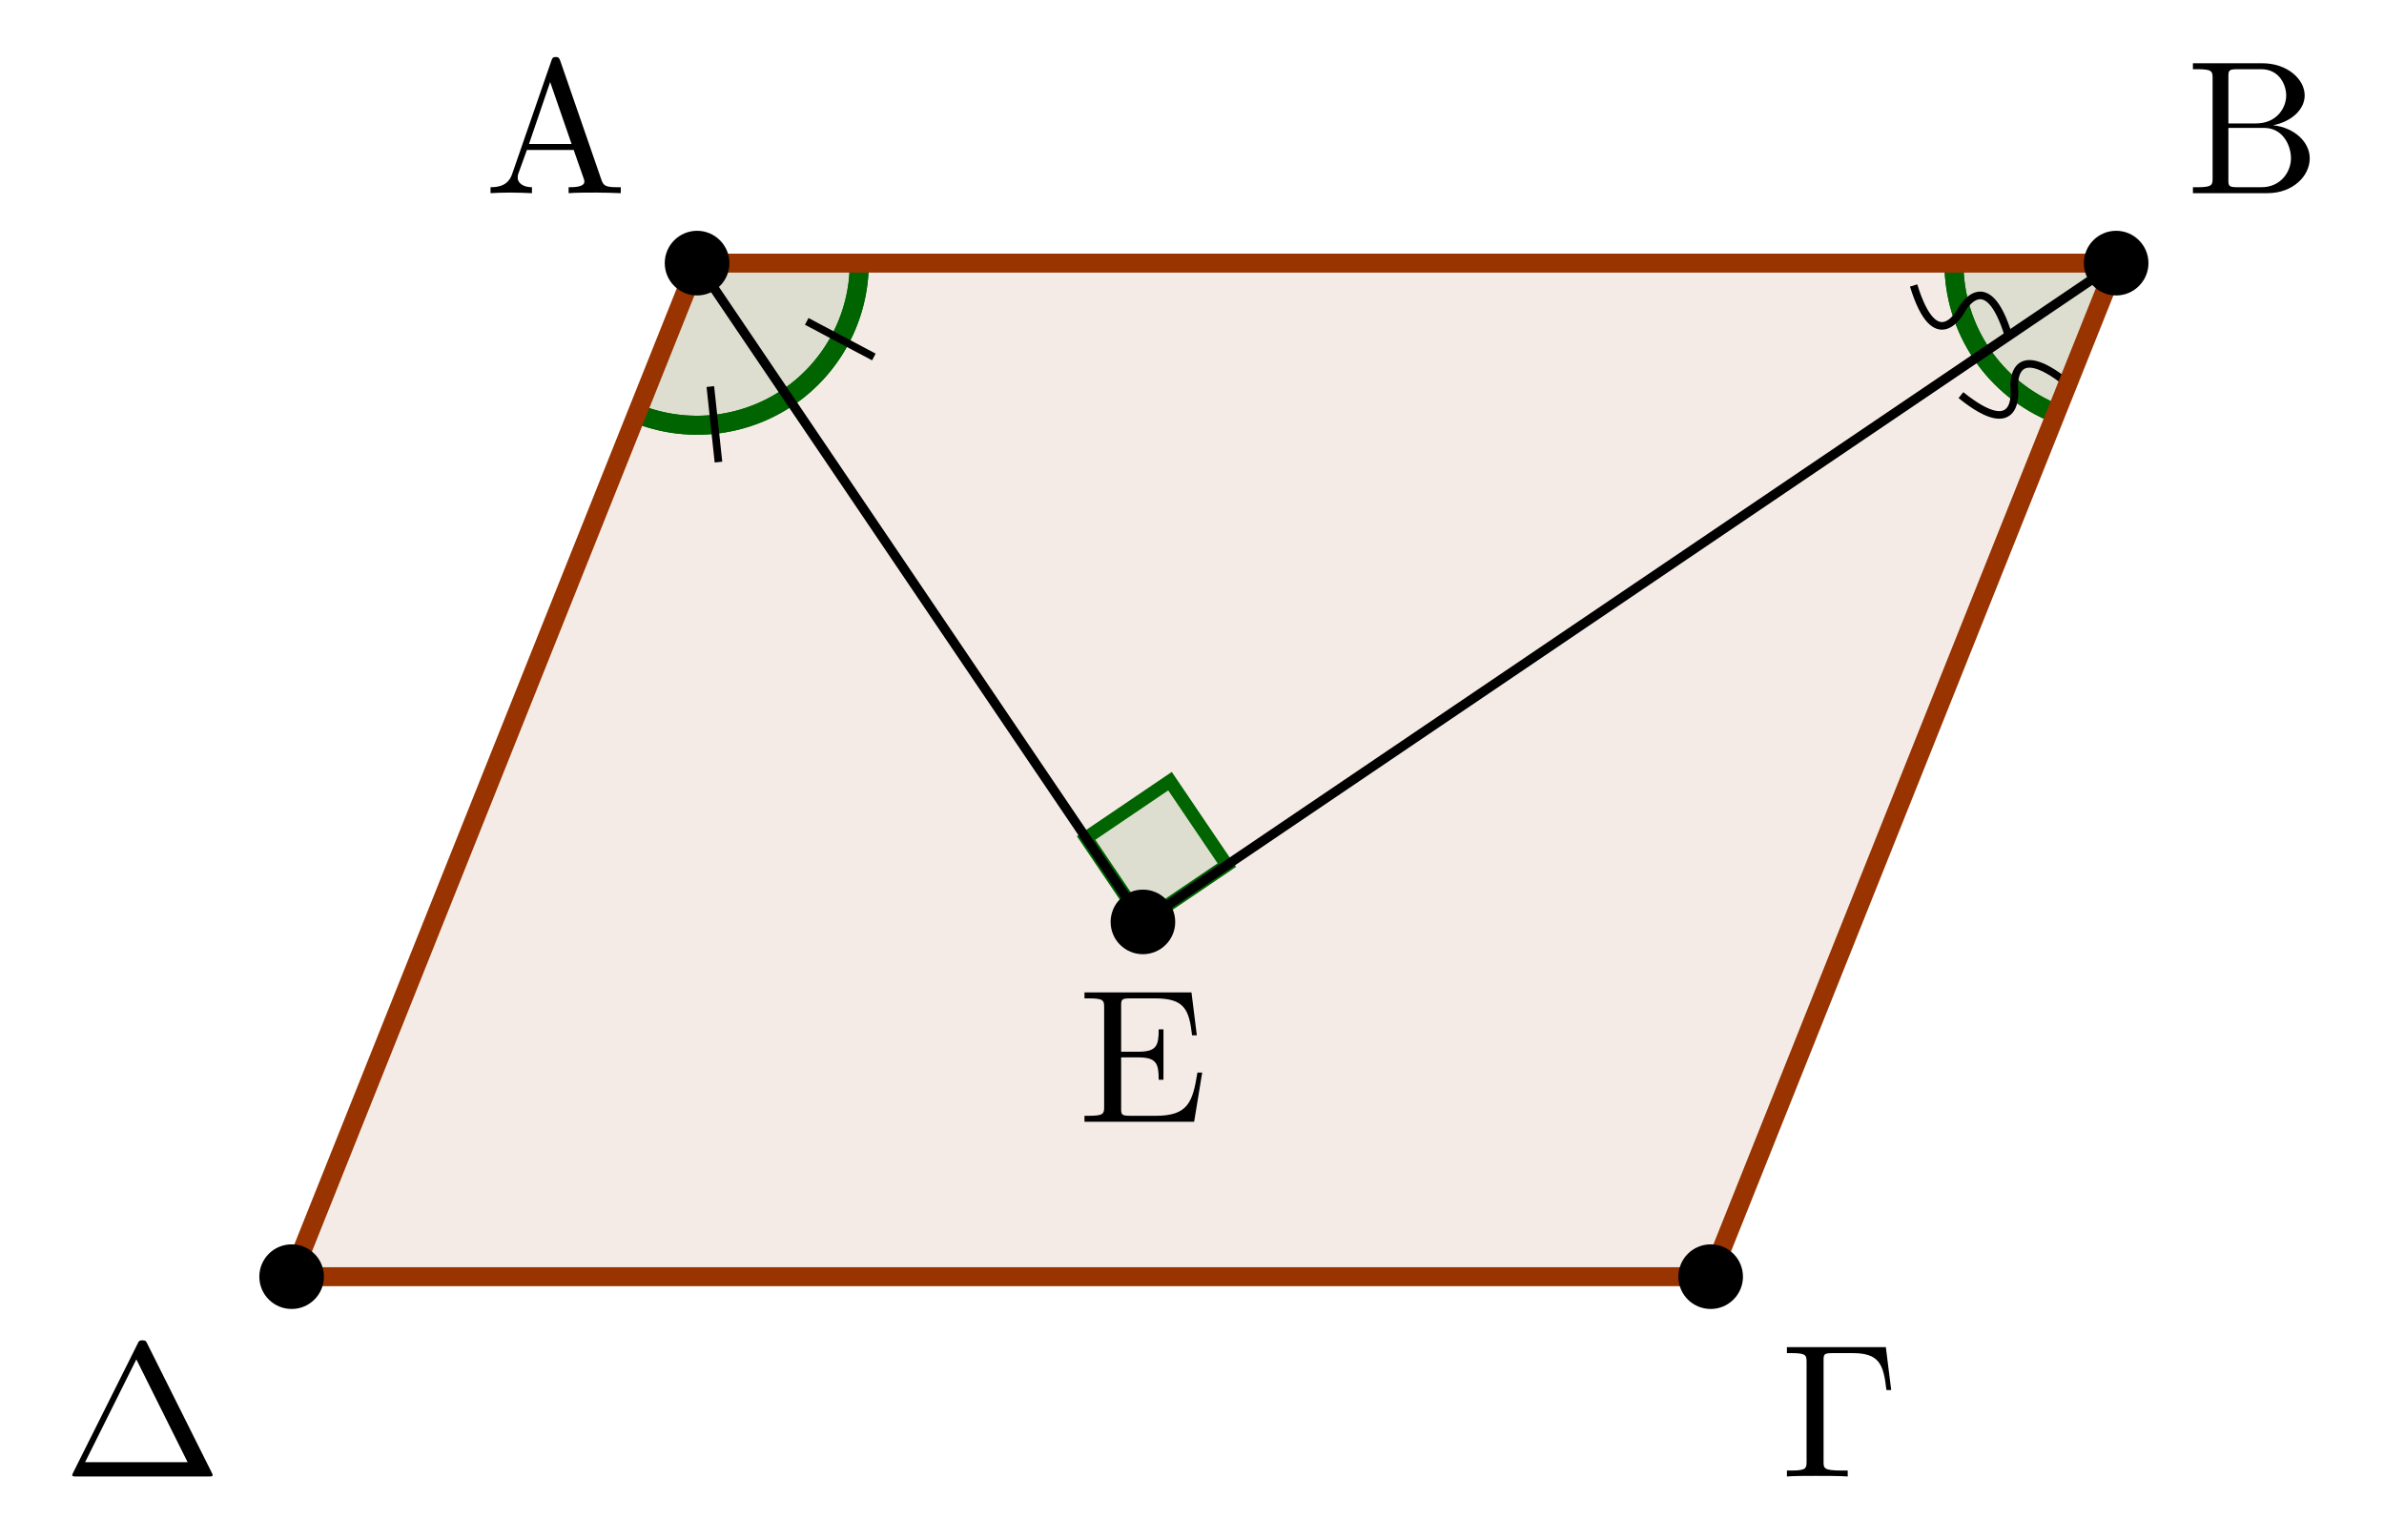 <?xml version="1.0" encoding="UTF-8"?>
<svg xmlns="http://www.w3.org/2000/svg" xmlns:xlink="http://www.w3.org/1999/xlink" width="125.003pt" height="80.742pt" viewBox="0 0 125.003 80.742" version="1.1">
<defs>
<g>
<symbol overflow="visible" id="glyph0-0">
<path style="stroke:none;" d=""/>
</symbol>
<symbol overflow="visible" id="glyph0-1">
<path style="stroke:none;" d="M 3.969 -6.938 C 3.922 -7.062 3.891 -7.141 3.734 -7.141 C 3.578 -7.141 3.547 -7.078 3.5 -6.938 L 1.438 -0.984 C 1.25 -0.469 0.859 -0.312 0.312 -0.312 L 0.312 0 C 0.547 -0.016 0.984 -0.031 1.328 -0.031 C 1.641 -0.031 2.156 -0.016 2.484 0 L 2.484 -0.312 C 1.984 -0.312 1.734 -0.562 1.734 -0.812 C 1.734 -0.844 1.75 -0.953 1.75 -0.969 L 2.219 -2.266 L 4.672 -2.266 L 5.203 -0.75 C 5.219 -0.703 5.234 -0.641 5.234 -0.609 C 5.234 -0.312 4.672 -0.312 4.406 -0.312 L 4.406 0 C 4.766 -0.031 5.469 -0.031 5.844 -0.031 C 6.266 -0.031 6.734 -0.016 7.141 0 L 7.141 -0.312 L 6.969 -0.312 C 6.375 -0.312 6.234 -0.375 6.125 -0.703 Z M 3.438 -5.828 L 4.562 -2.578 L 2.328 -2.578 Z M 3.438 -5.828 "/>
</symbol>
<symbol overflow="visible" id="glyph0-2">
<path style="stroke:none;" d="M 2.219 -3.656 L 2.219 -6.094 C 2.219 -6.438 2.234 -6.5 2.703 -6.5 L 3.938 -6.5 C 4.906 -6.5 5.25 -5.656 5.25 -5.125 C 5.25 -4.484 4.766 -3.656 3.656 -3.656 Z M 4.562 -3.562 C 5.531 -3.75 6.219 -4.391 6.219 -5.125 C 6.219 -5.984 5.297 -6.812 4 -6.812 L 0.359 -6.812 L 0.359 -6.5 L 0.594 -6.5 C 1.359 -6.5 1.391 -6.391 1.391 -6.031 L 1.391 -0.781 C 1.391 -0.422 1.359 -0.312 0.594 -0.312 L 0.359 -0.312 L 0.359 0 L 4.266 0 C 5.594 0 6.484 -0.891 6.484 -1.828 C 6.484 -2.688 5.672 -3.438 4.562 -3.562 Z M 3.953 -0.312 L 2.703 -0.312 C 2.234 -0.312 2.219 -0.375 2.219 -0.703 L 2.219 -3.422 L 4.094 -3.422 C 5.078 -3.422 5.5 -2.5 5.5 -1.828 C 5.5 -1.125 4.969 -0.312 3.953 -0.312 Z M 3.953 -0.312 "/>
</symbol>
<symbol overflow="visible" id="glyph0-3">
<path style="stroke:none;" d="M 5.516 -6.781 L 0.328 -6.781 L 0.328 -6.469 L 0.562 -6.469 C 1.328 -6.469 1.359 -6.359 1.359 -6 L 1.359 -0.781 C 1.359 -0.422 1.328 -0.312 0.562 -0.312 L 0.328 -0.312 L 0.328 0 C 0.672 -0.031 1.453 -0.031 1.844 -0.031 C 2.25 -0.031 3.156 -0.031 3.516 0 L 3.516 -0.312 L 3.188 -0.312 C 2.25 -0.312 2.25 -0.438 2.25 -0.781 L 2.25 -6.078 C 2.25 -6.406 2.266 -6.469 2.734 -6.469 L 3.766 -6.469 C 5.188 -6.469 5.391 -5.875 5.547 -4.531 L 5.797 -4.531 Z M 5.516 -6.781 "/>
</symbol>
<symbol overflow="visible" id="glyph0-4">
<path style="stroke:none;" d="M 4.406 -6.953 C 4.344 -7.094 4.312 -7.141 4.141 -7.141 C 3.984 -7.141 3.953 -7.094 3.891 -6.953 L 0.516 -0.203 C 0.469 -0.109 0.469 -0.094 0.469 -0.078 C 0.469 0 0.531 0 0.688 0 L 7.609 0 C 7.766 0 7.828 0 7.828 -0.078 C 7.828 -0.094 7.828 -0.109 7.781 -0.203 Z M 3.828 -6.141 L 6.516 -0.75 L 1.141 -0.75 Z M 3.828 -6.141 "/>
</symbol>
<symbol overflow="visible" id="glyph0-5">
<path style="stroke:none;" d="M 1.359 -0.781 C 1.359 -0.422 1.328 -0.312 0.562 -0.312 L 0.328 -0.312 L 0.328 0 L 6.078 0 L 6.5 -2.578 L 6.25 -2.578 C 6 -1.031 5.766 -0.312 4.062 -0.312 L 2.734 -0.312 C 2.266 -0.312 2.25 -0.375 2.25 -0.703 L 2.25 -3.375 L 3.141 -3.375 C 4.109 -3.375 4.219 -3.047 4.219 -2.203 L 4.469 -2.203 L 4.469 -4.844 L 4.219 -4.844 C 4.219 -3.984 4.109 -3.672 3.141 -3.672 L 2.25 -3.672 L 2.25 -6.078 C 2.25 -6.406 2.266 -6.469 2.734 -6.469 L 4.016 -6.469 C 5.547 -6.469 5.812 -5.922 5.969 -4.531 L 6.219 -4.531 L 5.938 -6.781 L 0.328 -6.781 L 0.328 -6.469 L 0.562 -6.469 C 1.328 -6.469 1.359 -6.359 1.359 -6 Z M 1.359 -0.781 "/>
</symbol>
</g>
</defs>
<g id="surface1">
<path style=" stroke:none;fill-rule:nonzero;fill:rgb(59.999%,20%,0%);fill-opacity:0.1;" d="M 36.551 13.797 L 110.957 13.797 L 89.699 66.945 L 15.293 66.945 Z M 36.551 13.797 "/>
<path style=" stroke:none;fill-rule:nonzero;fill:rgb(0%,39.214%,0%);fill-opacity:0.1;" d="M 36.551 13.797 L 33.395 21.691 C 36.012 22.738 38.98 22.418 41.316 20.84 Z M 36.551 13.797 "/>
<path style=" stroke:none;fill-rule:nonzero;fill:rgb(0%,39.214%,0%);fill-opacity:0.1;" d="M 36.551 13.797 L 41.316 20.84 C 43.652 19.258 45.055 16.617 45.055 13.797 Z M 36.551 13.797 "/>
<path style=" stroke:none;fill-rule:nonzero;fill:rgb(0%,39.214%,0%);fill-opacity:0.1;" d="M 110.961 13.797 L 102.453 13.797 C 102.453 15.496 102.965 17.156 103.914 18.562 Z M 110.961 13.797 "/>
<path style=" stroke:none;fill-rule:nonzero;fill:rgb(0%,39.214%,0%);fill-opacity:0.1;" d="M 110.961 13.797 L 103.914 18.562 C 104.867 19.969 106.223 21.062 107.801 21.691 Z M 110.961 13.797 "/>
<path style="fill:none;stroke-width:0.996;stroke-linecap:butt;stroke-linejoin:miter;stroke:rgb(0%,39.214%,0%);stroke-opacity:1;stroke-miterlimit:10;" d="M 18.103 45.253 C 20.72 44.206 23.688 44.526 26.024 46.104 " transform="matrix(1,0,0,-1,15.292,66.944)"/>
<path style="fill:none;stroke-width:0.996;stroke-linecap:butt;stroke-linejoin:miter;stroke:rgb(0%,39.214%,0%);stroke-opacity:1;stroke-miterlimit:10;" d="M 26.024 46.104 C 28.36 47.686 29.763 50.327 29.763 53.147 " transform="matrix(1,0,0,-1,15.292,66.944)"/>
<path style="fill:none;stroke-width:0.996;stroke-linecap:butt;stroke-linejoin:miter;stroke:rgb(0%,39.214%,0%);stroke-opacity:1;stroke-miterlimit:10;" d="M 87.161 53.147 C 87.161 51.448 87.673 49.788 88.622 48.382 " transform="matrix(1,0,0,-1,15.292,66.944)"/>
<path style="fill:none;stroke-width:0.996;stroke-linecap:butt;stroke-linejoin:miter;stroke:rgb(0%,39.214%,0%);stroke-opacity:1;stroke-miterlimit:10;" d="M 88.622 48.382 C 89.575 46.975 90.931 45.882 92.509 45.253 " transform="matrix(1,0,0,-1,15.292,66.944)"/>
<path style="fill:none;stroke-width:0.996;stroke-linecap:butt;stroke-linejoin:miter;stroke:rgb(0%,39.214%,0%);stroke-opacity:1;stroke-miterlimit:10;" d="M 18.103 45.253 C 20.72 44.206 23.688 44.526 26.024 46.104 " transform="matrix(1,0,0,-1,15.292,66.944)"/>
<path style="fill:none;stroke-width:0.399;stroke-linecap:butt;stroke-linejoin:miter;stroke:rgb(0%,0%,0%);stroke-opacity:1;stroke-miterlimit:10;" d="M 21.954 46.674 L 22.38 42.714 " transform="matrix(1,0,0,-1,15.292,66.944)"/>
<path style="fill:none;stroke-width:0.996;stroke-linecap:butt;stroke-linejoin:miter;stroke:rgb(0%,39.214%,0%);stroke-opacity:1;stroke-miterlimit:10;" d="M 26.024 46.104 C 28.36 47.686 29.763 50.327 29.763 53.147 " transform="matrix(1,0,0,-1,15.292,66.944)"/>
<path style="fill:none;stroke-width:0.399;stroke-linecap:butt;stroke-linejoin:miter;stroke:rgb(0%,0%,0%);stroke-opacity:1;stroke-miterlimit:10;" d="M 27.009 50.092 L 30.528 48.225 " transform="matrix(1,0,0,-1,15.292,66.944)"/>
<path style="fill:none;stroke-width:0.996;stroke-linecap:butt;stroke-linejoin:miter;stroke:rgb(0%,39.214%,0%);stroke-opacity:1;stroke-miterlimit:10;" d="M 87.161 53.147 C 87.161 51.448 87.673 49.788 88.622 48.382 " transform="matrix(1,0,0,-1,15.292,66.944)"/>
<path style="fill:none;stroke-width:0.399;stroke-linecap:butt;stroke-linejoin:miter;stroke:rgb(0%,0%,0%);stroke-opacity:1;stroke-miterlimit:10;" d="M 87.536 50.655 C 87.536 50.655 88.856 53.143 90.024 49.335 M 87.536 50.655 C 87.536 50.655 86.216 48.167 85.048 51.975 " transform="matrix(1,0,0,-1,15.292,66.944)"/>
<path style="fill:none;stroke-width:0.996;stroke-linecap:butt;stroke-linejoin:miter;stroke:rgb(0%,39.214%,0%);stroke-opacity:1;stroke-miterlimit:10;" d="M 88.622 48.382 C 89.575 46.975 90.931 45.882 92.509 45.253 " transform="matrix(1,0,0,-1,15.292,66.944)"/>
<path style="fill:none;stroke-width:0.399;stroke-linecap:butt;stroke-linejoin:miter;stroke:rgb(0%,0%,0%);stroke-opacity:1;stroke-miterlimit:10;" d="M 90.329 46.526 C 90.329 46.526 90.028 49.327 93.13 46.827 M 90.329 46.526 C 90.329 46.526 90.63 43.725 87.528 46.225 " transform="matrix(1,0,0,-1,15.292,66.944)"/>
<path style="fill-rule:nonzero;fill:rgb(0%,39.214%,0%);fill-opacity:0.1;stroke-width:0.697;stroke-linecap:butt;stroke-linejoin:miter;stroke:rgb(0%,39.214%,0%);stroke-opacity:1;stroke-miterlimit:10;" d="M 44.634 18.6 L 41.657 23.003 L 46.056 25.983 L 49.036 21.581 L 44.634 18.6 " transform="matrix(1,0,0,-1,15.292,66.944)"/>
<path style="fill:none;stroke-width:0.498;stroke-linecap:round;stroke-linejoin:miter;stroke:rgb(0%,0%,0%);stroke-opacity:1;stroke-miterlimit:10;" d="M 21.259 53.147 L 44.634 18.6 " transform="matrix(1,0,0,-1,15.292,66.944)"/>
<path style="fill:none;stroke-width:0.498;stroke-linecap:round;stroke-linejoin:miter;stroke:rgb(0%,0%,0%);stroke-opacity:1;stroke-miterlimit:10;" d="M 95.665 53.147 L 44.634 18.6 " transform="matrix(1,0,0,-1,15.292,66.944)"/>
<path style="fill:none;stroke-width:0.996;stroke-linecap:round;stroke-linejoin:round;stroke:rgb(59.999%,20%,0%);stroke-opacity:1;stroke-miterlimit:10;" d="M 21.259 53.147 L 95.665 53.147 L 74.407 -0.001 L 0.001 -0.001 Z M 21.259 53.147 " transform="matrix(1,0,0,-1,15.292,66.944)"/>
<path style="fill-rule:nonzero;fill:rgb(0%,0%,0%);fill-opacity:1;stroke-width:0.399;stroke-linecap:butt;stroke-linejoin:miter;stroke:rgb(0%,0%,0%);stroke-opacity:1;stroke-miterlimit:10;" d="M 22.755 53.147 C 22.755 53.971 22.083 54.643 21.259 54.643 C 20.435 54.643 19.763 53.971 19.763 53.147 C 19.763 52.323 20.435 51.651 21.259 51.651 C 22.083 51.651 22.755 52.323 22.755 53.147 Z M 22.755 53.147 " transform="matrix(1,0,0,-1,15.292,66.944)"/>
<path style="fill-rule:nonzero;fill:rgb(0%,0%,0%);fill-opacity:1;stroke-width:0.399;stroke-linecap:butt;stroke-linejoin:miter;stroke:rgb(0%,0%,0%);stroke-opacity:1;stroke-miterlimit:10;" d="M 97.161 53.147 C 97.161 53.971 96.489 54.643 95.665 54.643 C 94.841 54.643 94.173 53.971 94.173 53.147 C 94.173 52.323 94.841 51.651 95.665 51.651 C 96.489 51.651 97.161 52.323 97.161 53.147 Z M 97.161 53.147 " transform="matrix(1,0,0,-1,15.292,66.944)"/>
<path style="fill-rule:nonzero;fill:rgb(0%,0%,0%);fill-opacity:1;stroke-width:0.399;stroke-linecap:butt;stroke-linejoin:miter;stroke:rgb(0%,0%,0%);stroke-opacity:1;stroke-miterlimit:10;" d="M 75.899 -0.001 C 75.899 0.827 75.231 1.495 74.407 1.495 C 73.579 1.495 72.911 0.827 72.911 -0.001 C 72.911 -0.826 73.579 -1.494 74.407 -1.494 C 75.231 -1.494 75.899 -0.826 75.899 -0.001 Z M 75.899 -0.001 " transform="matrix(1,0,0,-1,15.292,66.944)"/>
<path style="fill-rule:nonzero;fill:rgb(0%,0%,0%);fill-opacity:1;stroke-width:0.399;stroke-linecap:butt;stroke-linejoin:miter;stroke:rgb(0%,0%,0%);stroke-opacity:1;stroke-miterlimit:10;" d="M 1.493 -0.001 C 1.493 0.827 0.825 1.495 0.001 1.495 C -0.827 1.495 -1.495 0.827 -1.495 -0.001 C -1.495 -0.826 -0.827 -1.494 0.001 -1.494 C 0.825 -1.494 1.493 -0.826 1.493 -0.001 Z M 1.493 -0.001 " transform="matrix(1,0,0,-1,15.292,66.944)"/>
<path style="fill-rule:nonzero;fill:rgb(0%,0%,0%);fill-opacity:1;stroke-width:0.399;stroke-linecap:butt;stroke-linejoin:miter;stroke:rgb(0%,0%,0%);stroke-opacity:1;stroke-miterlimit:10;" d="M 46.13 18.6 C 46.13 19.428 45.458 20.096 44.634 20.096 C 43.81 20.096 43.142 19.428 43.142 18.6 C 43.142 17.776 43.81 17.108 44.634 17.108 C 45.458 17.108 46.13 17.776 46.13 18.6 Z M 46.13 18.6 " transform="matrix(1,0,0,-1,15.292,66.944)"/>
<g style="fill:rgb(0%,0%,0%);fill-opacity:1;">
  <use xlink:href="#glyph0-1" x="25.409" y="10.129"/>
</g>
<g style="fill:rgb(0%,0%,0%);fill-opacity:1;">
  <use xlink:href="#glyph0-2" x="114.625" y="10.129"/>
</g>
<g style="fill:rgb(0%,0%,0%);fill-opacity:1;">
  <use xlink:href="#glyph0-3" x="93.367" y="77.421"/>
</g>
<g style="fill:rgb(0%,0%,0%);fill-opacity:1;">
  <use xlink:href="#glyph0-4" x="3.321" y="77.421"/>
</g>
<g style="fill:rgb(0%,0%,0%);fill-opacity:1;">
  <use xlink:href="#glyph0-5" x="56.536" y="58.82"/>
</g>
</g>
</svg>
